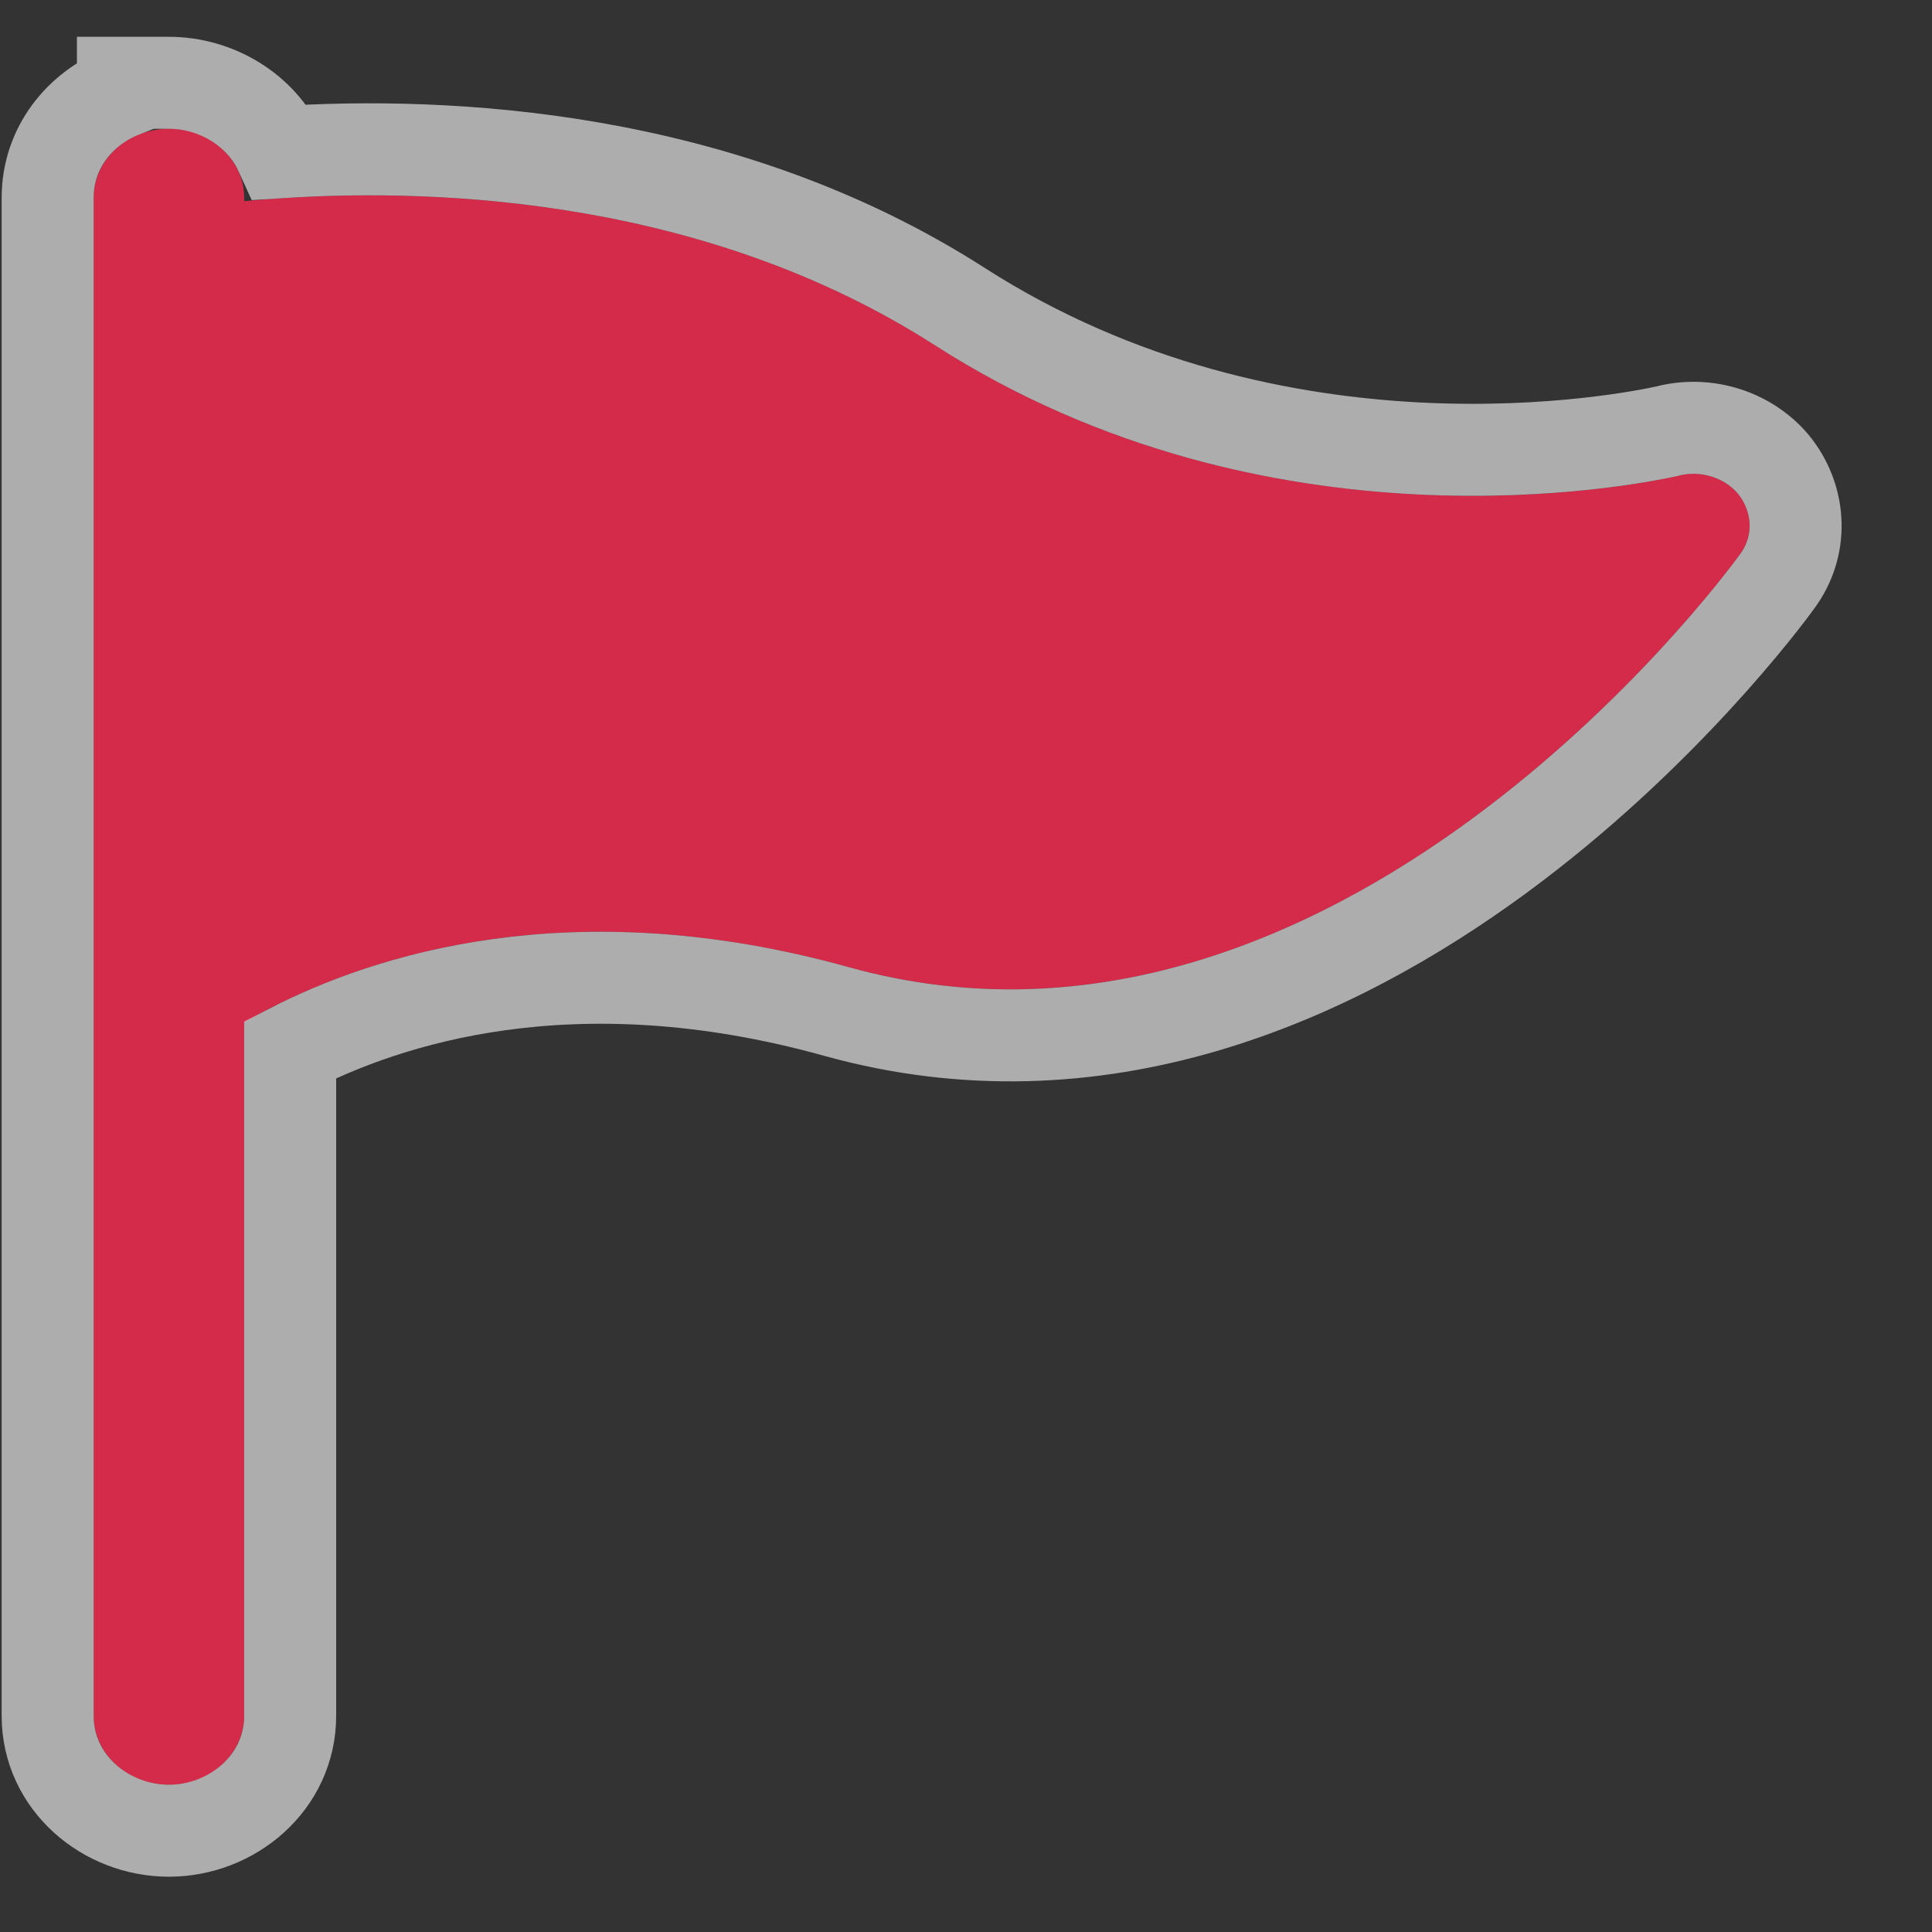 <svg width="21" height="21" viewBox="0 0 21 21" fill="none" xmlns="http://www.w3.org/2000/svg">
  <rect x="0" y="0" width="21" height="21" fill="#333333" stroke="none"/>
  <path d="M1.836 1.4C1.386 1.4 1.018 1.737 1.018 2.15V18.649C1.018 19.062 1.386 19.399 1.836 19.399C2.286 19.399 2.654 19.062 2.654 18.649V11.112C3.668 10.527 5.935 9.597 9.224 10.512C14.509 11.982 18.739 6.267 18.911 6.027C19.058 5.832 19.05 5.577 18.903 5.382C18.756 5.195 18.486 5.105 18.24 5.172C18.199 5.18 13.977 6.2 10.165 3.755C7.489 2.037 4.323 2.03 2.654 2.187V2.15C2.654 1.737 2.286 1.4 1.836 1.4V1.4Z" fill="#D32B49" />
  <path d="M3.048 1.654C2.839 1.196 2.352 0.9 1.836 0.9H1.336V0.994C0.871 1.176 0.518 1.605 0.518 2.15V18.649C0.518 19.378 1.151 19.899 1.836 19.899C2.52 19.899 3.154 19.378 3.154 18.649V11.409C4.185 10.877 6.215 10.194 9.09 10.994L9.09 10.994C11.946 11.788 14.485 10.63 16.281 9.314C18.062 8.009 19.193 6.491 19.314 6.323C19.601 5.938 19.573 5.44 19.302 5.081L19.302 5.081L19.296 5.073C19.023 4.725 18.548 4.573 18.116 4.688C17.715 4.775 13.891 5.55 10.435 3.334C7.844 1.671 4.841 1.539 3.048 1.654Z" stroke="white" stroke-opacity="0.6" />
</svg>